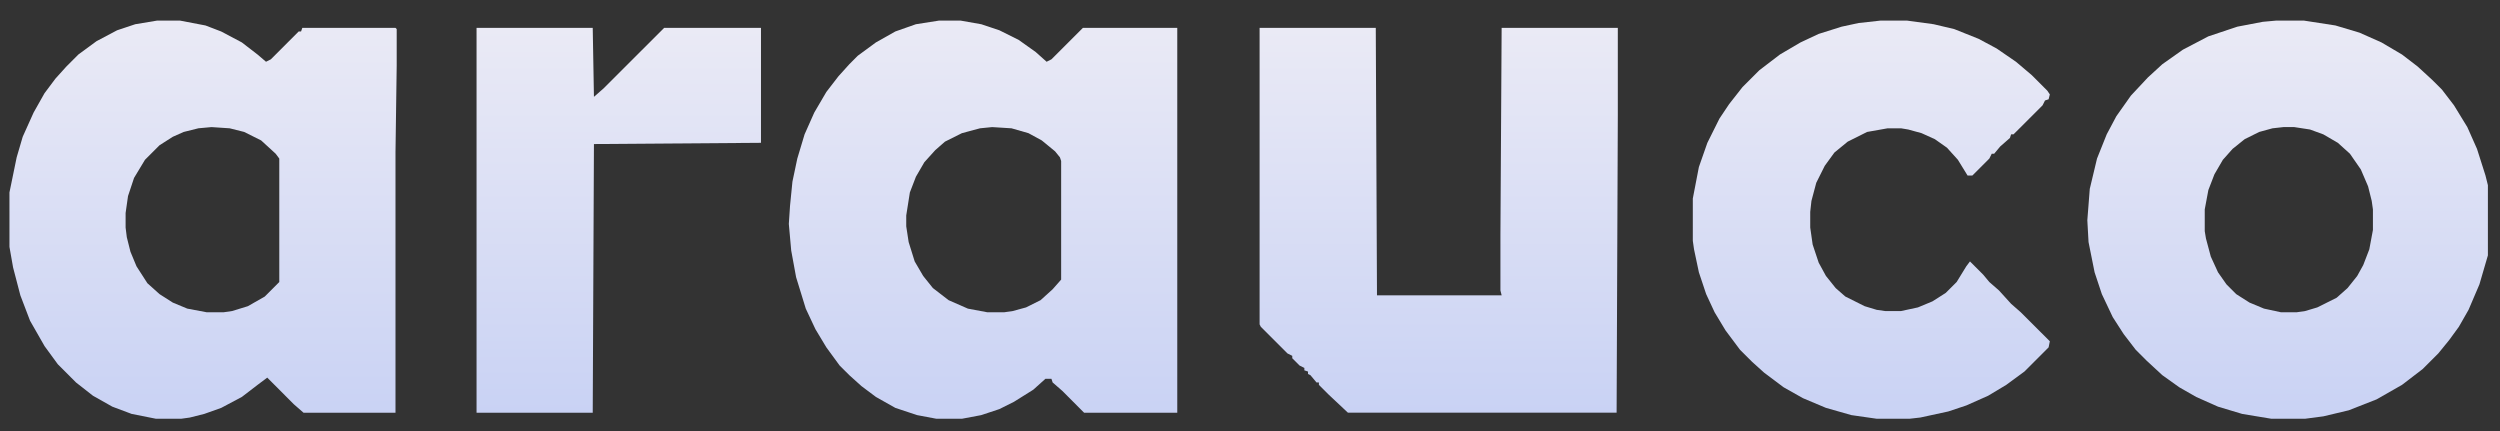 <svg xmlns="http://www.w3.org/2000/svg" width="87" height="15" fill="none"><rect width="100%" height="100%" fill="#333333" stroke="none"/><path fill="url(#a)" d="M43.834.97h4.043l.042 9.307h4.338l-.042-.168V8.17L52.257.97H56.3v3.032l-.042 10.36h-9.35l-.673-.632-.337-.336v-.085h-.084l-.21-.252-.085-.042v-.085l-.127-.042v-.084l-.168-.084-.253-.253v-.084l-.168-.084-.927-.927-.042-.084V.97Z"/><path fill="url(#b)" d="M65.438.717h.927l.926.126.716.169.843.337.631.337.674.463.548.463.547.548.084.126-.042.169-.126.042-.084.168-1.011 1.01h-.084l-.042.127-.337.295-.211.253h-.084l-.084.168-.59.59h-.168l-.337-.548-.38-.42-.42-.296-.464-.21-.463-.127-.253-.042h-.463l-.716.127-.674.337-.463.379-.337.463-.295.59-.168.631-.042.38v.547l.084.59.21.631.253.463.337.421.337.295.674.337.42.127.296.042h.547l.59-.127.505-.21.463-.295.38-.38.336-.547.127-.168.463.463.21.253.338.295.42.463.337.295 1.011 1.01-.042.211-.842.842-.632.464-.632.379-.758.337-.631.21-.969.21-.379.043h-1.137l-.885-.127-.884-.252-.8-.337-.674-.38-.674-.505-.421-.379-.421-.42-.505-.675-.38-.631-.294-.632-.253-.758-.169-.8-.042-.295V6.908l.211-1.095.295-.842.42-.843.338-.505.463-.59.59-.59.716-.547.716-.42.631-.296.8-.252.59-.127.758-.084Z"/><path fill="url(#c)" d="M16.584.97h4.043l.042 2.4.337-.295L23.112.97h3.37v4l-5.813.043-.042 9.35h-4.043V.97Z"/><path fill="url(#d)" d="m81.272.886.843.252.758.337.716.422.548.42.505.464.337.336.42.548.464.758.337.758.295.927.084.337v2.442l-.295 1.01-.379.886-.337.59-.337.462-.378.464-.548.547-.716.548-.885.505-.969.38-.883.21-.632.083h-1.18l-1.01-.167-.843-.253-.757-.337-.59-.337-.59-.421-.548-.506-.379-.379-.42-.547-.38-.59-.379-.8-.252-.758-.211-1.053-.042-.758.085-1.094.252-1.054.337-.842.336-.632.506-.716.59-.631.505-.463.716-.506.885-.463 1.01-.337.884-.169.464-.042h.969l1.094.169Zm-1.81 3.537-.379.042-.463.127-.506.252-.42.337-.338.38-.294.505-.211.548-.126.673v.758l.042.253.169.632.251.547.295.42.337.338.464.295.505.21.59.127h.548l.294-.043.422-.126.673-.336.38-.337.336-.421.21-.38.211-.547.126-.674v-.716l-.042-.295-.126-.505-.253-.59-.379-.547-.42-.379-.506-.295-.463-.169-.548-.084h-.38Z"/><path fill="url(#e)" d="m34.147.843.632.211.674.337.59.42.379.338.168-.084L37.685.97h3.284v13.393h-3.242l-.758-.76-.337-.293-.042-.127h-.21l-.422.379-.674.422-.505.252-.632.21-.674.127h-.884l-.674-.127-.758-.252-.674-.38-.505-.378-.422-.38-.337-.336-.462-.632-.38-.632-.336-.715-.337-1.095-.17-.927-.083-.927.042-.632.084-.841.169-.801.253-.842.337-.758.42-.717.421-.546.38-.421.294-.295.632-.464.674-.38.716-.252.8-.126h.758l.716.126Zm-.042 3.622-.63.169-.59.295-.337.295-.38.42-.294.506-.211.548-.126.8v.378l.084.548.21.674.296.506.337.42.547.422.673.295.674.126h.59l.295-.043.463-.126.506-.252.42-.38.296-.336V5.603l-.042-.127-.17-.21-.462-.379-.464-.253-.59-.169-.673-.042-.422.042Z"/><path fill="url(#f)" d="m7.15.886.548.21.716.379.548.422.295.252.168-.084.968-.969h.084L10.52.97h3.243l.042.042v1.264l-.042 3.032v9.055h-3.2l-.338-.295-.925-.927-.337.253-.548.42-.716.38-.59.21-.505.127-.295.041h-.884l-.842-.167-.674-.253-.674-.38-.59-.462-.632-.632-.462-.632-.506-.885-.337-.883-.253-.97-.126-.715V6.698L.58 5.476l.21-.716.379-.842.38-.674.378-.505.38-.421.42-.421.632-.464.716-.379.632-.211.758-.126h.8l.884.169Zm-.252 3.58-.506.126-.379.168-.462.295-.506.506-.38.63-.21.632-.084.59v.506l.042.337.127.505.21.506.379.589.422.379.462.295.505.21.674.127h.59l.295-.043.548-.168.589-.336.505-.506V5.518l-.125-.168-.506-.463-.59-.295-.505-.127-.632-.042-.463.042Z"/><defs><linearGradient id="a" x1="50.067" x2="50.067" y1=".97" y2="14.362" gradientUnits="userSpaceOnUse"><stop stop-color="#EAEAF5"/><stop offset="1" stop-color="#C9D2F4"/></linearGradient><linearGradient id="b" x1="65.122" x2="65.122" y1=".717" y2="14.573" gradientUnits="userSpaceOnUse"><stop stop-color="#EAEAF5"/><stop offset="1" stop-color="#C9D2F4"/></linearGradient><linearGradient id="c" x1="21.533" x2="21.533" y1=".97" y2="14.362" gradientUnits="userSpaceOnUse"><stop stop-color="#EAEAF5"/><stop offset="1" stop-color="#C9D2F4"/></linearGradient><linearGradient id="d" x1="79.609" x2="79.609" y1=".717" y2="14.572" gradientUnits="userSpaceOnUse"><stop stop-color="#EAEAF5"/><stop offset="1" stop-color="#C9D2F4"/></linearGradient><linearGradient id="e" x1="34.21" x2="34.21" y1=".717" y2="14.572" gradientUnits="userSpaceOnUse"><stop stop-color="#EAEAF5"/><stop offset="1" stop-color="#C9D2F4"/></linearGradient><linearGradient id="f" x1="7.066" x2="7.066" y1=".717" y2="14.572" gradientUnits="userSpaceOnUse"><stop stop-color="#EAEAF5"/><stop offset="1" stop-color="#C9D2F4"/></linearGradient></defs></svg>